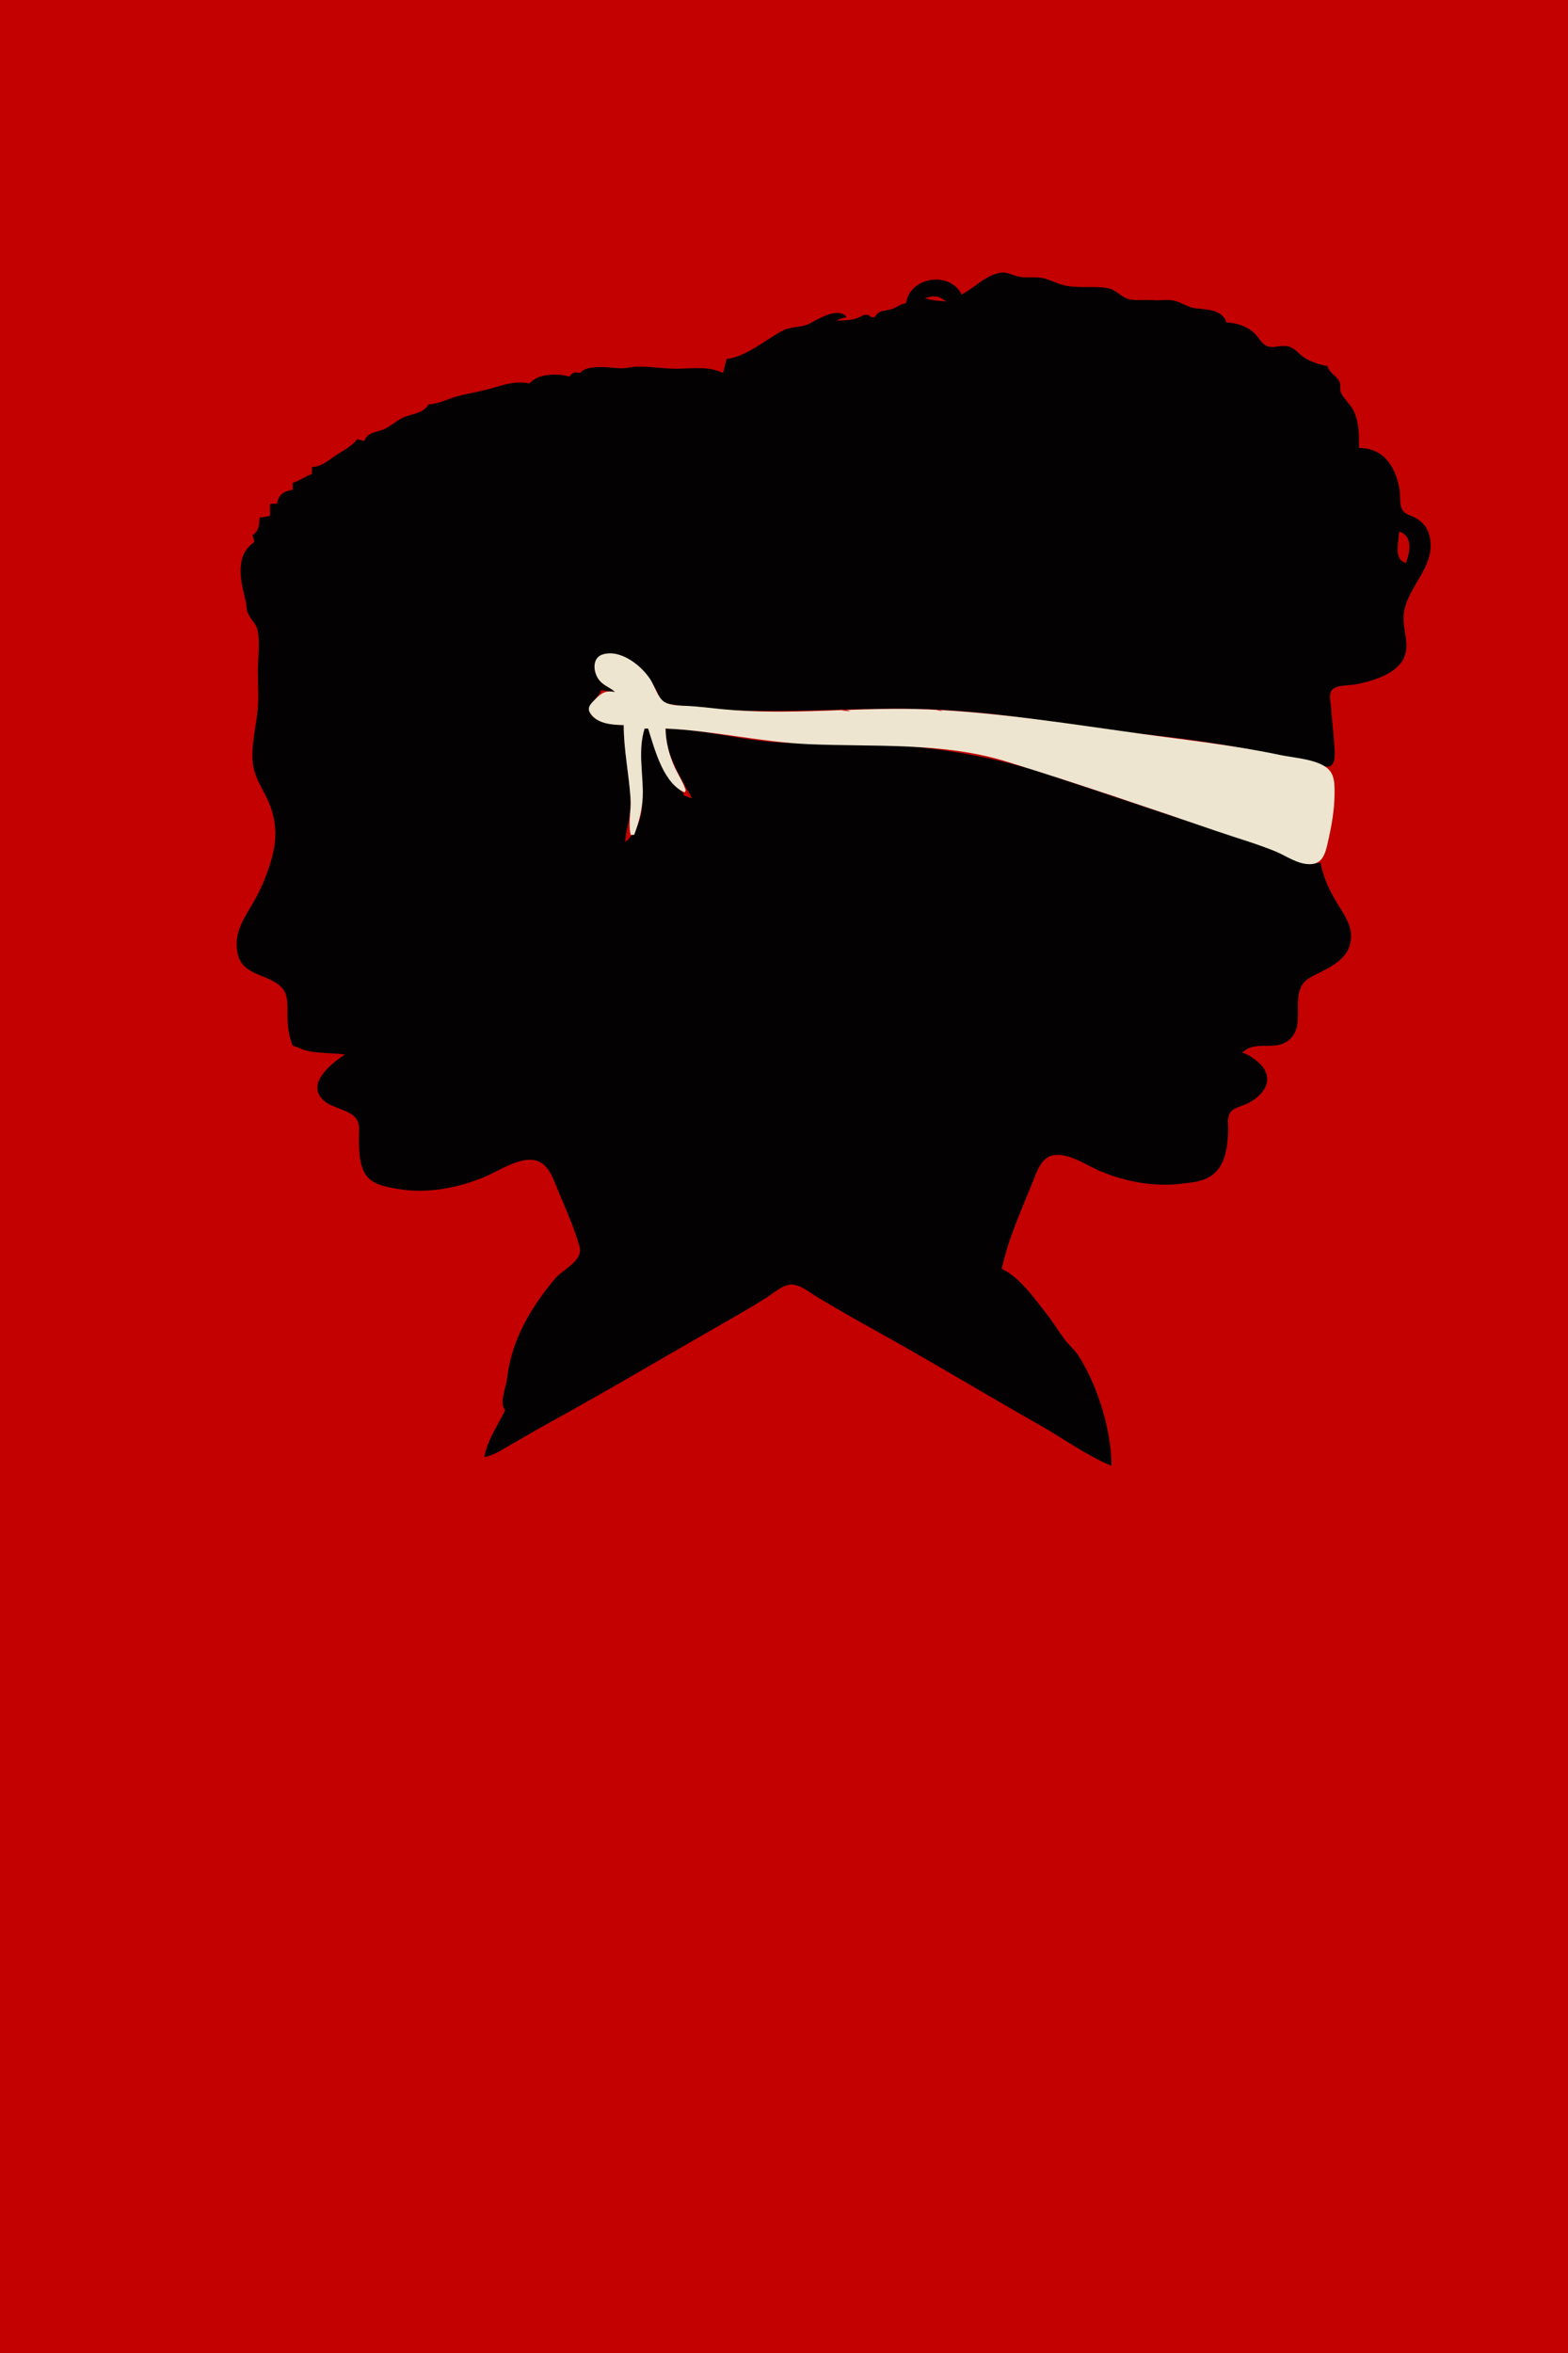 <?xml version="1.0" standalone="yes"?>
<svg xmlns="http://www.w3.org/2000/svg" width="900" height="1350">
<path style="fill:#c30101; stroke:none;" d="M0 0L0 1350L900 1350L900 0L0 0z"/>
<path style="fill:#030101; stroke:none;" d="M552 169C545.147 155.28 522.285 158.733 520 174C516.886 174.359 515.51 175.874 512.741 177.005C508.468 178.749 504.698 177.325 502 182L500 182C497.094 178.729 494.352 181.964 490.91 182.892C487.457 183.823 483.557 183.927 480 184C482.096 182.957 483.699 182.397 486 182C481.427 175.731 469.712 183.023 464.576 185.682C459.861 188.122 454.275 187.103 449.464 189.59C439.096 194.949 428.991 204.439 417 206L415 214C406.907 210.128 398.76 211.315 390 211.546C382.253 211.75 374.513 210.36 366.91 210.299C362.865 210.266 359.118 211.55 355 211.246C349.257 210.822 336.787 209.047 333 214C329.966 213.476 328.72 213.4 327 216C319.919 214.314 309.154 213.936 304 220C296.254 218.316 289.281 220.725 281.985 222.83C275.53 224.693 268.798 225.629 262.285 227.44C256.728 228.985 251.838 231.729 246 232C242.862 237.426 236.409 237.271 231.174 239.67C227.165 241.506 223.933 244.908 219.829 246.491C215.118 248.308 211.299 247.921 209 253L205 252C201.862 256.131 197.39 258.238 193.117 261.025C188.368 264.121 184.857 267.679 179 268L179 272C175.126 273.224 172.059 275.875 168 277L168 281C162.734 281.913 159.892 283.552 159 289L155 289L155 296L149 297C148.822 301.08 148.63 304.713 145 307L146 311C134.428 318.692 138.192 333.402 140.907 344.424C141.481 346.75 141.3 349.154 142.133 351.42C143.431 354.952 146.79 357.476 147.687 361.054C149.498 368.281 147.997 377.561 148 385C148.003 393.163 148.695 400.828 147.715 409C146.54 418.791 143.678 430.207 145.465 439.999C146.748 447.036 151.277 453.498 154.138 460C157.294 467.171 158.667 475.172 157.826 483C156.704 493.447 151.634 506.544 146.575 515.714C140.878 526.04 133.78 534.337 136.38 547C139.17 560.595 155.005 558.378 162.4 567.39C165.397 571.043 164.993 577.563 165 582C165.011 588.785 165.599 593.695 168 600C171.117 600.765 173.837 602.44 177.015 603.058C183.821 604.382 191.091 604.127 198 605C191.053 609.576 175.282 621.408 185.499 631.117C190.643 636.004 199.846 636.317 204.258 641.499C206.774 644.455 205.998 649.41 206 653C206.003 660.189 206.151 671.423 212.144 676.501C216.586 680.264 223.446 681.339 229 682.246C245.749 684.983 263.557 681.463 279 674.85C287.16 671.355 299.963 662.569 308.985 666.288C314.505 668.564 316.971 674.797 319.077 680C323.759 691.566 329.152 702.978 332.626 715C335.048 723.383 323.243 728.003 318.46 733.729C304.49 750.454 293.537 768.929 291.05 791C290.524 795.668 286.285 805.622 290 809C285.717 817.722 279.675 826.271 278 836C283.297 835.055 287.389 832.195 292 829.568C300.337 824.817 308.588 819.925 317 815.306C348.951 797.759 380.35 779.087 412 760.999C421.41 755.621 430.829 750.25 440 744.47C443.958 741.976 448.746 737.463 453.576 737.022C458.881 736.538 464.64 741.499 468.92 744.083C479.807 750.658 490.923 756.982 502.05 763.142C533.897 780.771 565.053 799.637 596.718 817.59C610.25 825.263 623.609 835.07 638 841C637.829 820.354 630.213 795.45 619.158 778.015C616.983 774.584 613.681 771.894 611.214 768.651C607.521 763.796 604.465 758.53 600.661 753.753C593.601 744.889 585.464 732.88 575 728C578.561 710.965 586.336 694.109 592.8 678C595.144 672.159 597.769 663.749 605.004 662.704C613.692 661.449 624.25 668.945 632 672.139C646.384 678.066 662.548 681.005 678 679.155C683.724 678.47 690.048 678.012 694.985 674.74C703.364 669.186 704.555 658.266 704.961 649C705.094 645.956 704.335 642.084 705.603 639.225C707.11 635.828 711.906 634.912 715 633.572C722.823 630.182 731.234 622.102 725.397 613.005C724.257 611.229 722.653 609.786 721.035 608.46C718.539 606.414 716.085 604.843 713 604C719.999 596.648 731.089 603 738.981 597.347C749.699 589.669 741.537 575.275 747.317 565.21C749.428 561.535 754.392 559.59 758 557.756C766.696 553.336 775.53 548.205 775.491 537C775.466 529.941 770.895 523.816 767.414 518.079C763.162 511.074 759.398 503.126 758 495C747.874 496.252 742.062 492.155 733 488.452C725.858 485.534 718.337 483.123 711 480.745C674.583 468.941 638.32 456.622 602 444.515C571.525 434.357 541.036 429.283 509 427.089C488.069 425.656 466.949 427.345 446 425.911C424.655 424.449 403.375 418.441 382 418C382.131 433.803 390.164 444.591 397 458C381.989 450.187 378.111 432.2 372 418L370 418C361.357 438.396 378.168 465.927 359 483C359.405 475.103 362.185 468.156 361.985 460C361.624 445.258 358 430.797 358 416C352.862 415.894 338.465 414.461 338.346 406.999C338.288 403.395 343.929 399.806 345 396L353 397C350.051 392.973 344.673 391.885 342.322 386.996C338.121 378.261 347.558 373.322 355 375.653C358.601 376.78 361.176 379.458 364 381.806C370.874 387.523 377.518 393.663 379 403C430.981 412.685 483.643 404.747 536 407.039C579.172 408.93 622.02 417.548 665 422.166C689.093 424.755 713.264 428.978 737 433.801C743.34 435.089 749.782 436.373 756 438.165C758.117 438.775 761.282 440.58 763.486 439.558C766.911 437.97 766.114 430.987 765.911 428C765.388 420.326 764.436 412.678 763.911 405C763.722 402.251 762.591 398.845 764.194 396.318C766.484 392.706 774.246 393.408 778 392.689C786.698 391.023 799.043 387.507 804.347 379.985C810.676 371.01 804.513 361.399 805.762 352C807.924 335.738 825.09 324.429 820.387 307C819.192 302.572 816.423 299.284 812.424 297.108C809.646 295.597 805.972 295.096 804.603 291.866C803.144 288.423 803.928 283.701 803.192 280C800.627 267.094 794.053 257.126 780 257C780 249.231 780.322 242.2 776.628 235.089C774.794 231.56 771.4 228.965 769.718 225.374C768.746 223.298 769.835 221.069 768.852 219.039C767.019 215.255 763.155 214.423 762 210C757.465 209.219 752.089 207.574 748.259 204.93C745.288 202.878 743.594 200.143 739.995 198.92C735.695 197.458 730.492 200.326 726.704 198.288C723.885 196.771 722.252 193.28 719.946 191.132C715.574 187.06 709.852 185.268 704 185C701.5 177.393 692.622 177.713 686.039 176.871C681.766 176.325 678.201 173.48 674 172.529C669.981 171.618 666.031 172.529 662 172.201C657.707 171.851 651.092 172.735 647.17 171.401C643.06 170.002 640.457 166.175 635.961 165.343C627.678 163.812 618.494 165.732 610.17 163.53C606.004 162.428 602.331 160.243 598 159.464C593.682 158.689 589.306 159.564 585.004 158.776C581.234 158.086 577.94 155.769 574 156.501C565.497 158.08 559.125 165.244 552 169z"/>
<path style="fill:#c30101; stroke:none;" d="M531 171C534.598 172.513 539.095 172.506 543 173C538.944 169.532 535.956 169.509 531 171M803 305C802.996 311.193 799.498 320.723 807 323C809.319 316.636 811.169 307.426 803 305z"/>
<path style="fill:#ede5cf; stroke:none;" d="M353 397C347.225 395.993 345.045 397.699 341.02 401.835C338.958 403.954 336.871 405.951 338.662 408.971C342.428 415.323 351.461 415.946 358 416C358 430.172 360.946 443.913 361.91 458C362.39 464.995 360.435 472.191 362 479L364 479C367.109 470.941 369.091 462.721 368.981 454C368.828 441.833 366.286 429.902 370 418L372 418C375.793 429.857 380.881 450.503 394 455C392.765 449.602 389.463 445.016 387.178 440C384.024 433.077 382.157 425.617 382 418C409.405 419.176 436.513 425.757 464 426.961C501.824 428.617 541.218 425.652 578 437.026C618.538 449.56 658.869 463.333 699 477.079C709.963 480.834 721.267 484.066 732 488.452C738.525 491.118 744.626 495.918 751.999 495.816C759.003 495.718 760.665 489.799 761.989 484C764.178 474.415 766.012 464.866 766 455C765.995 450.678 766.155 445.808 763.297 442.225C758.044 435.638 742.789 434.869 735 433.211C708.269 427.518 681.032 424.627 654 420.87C613.906 415.296 573.412 408.809 533 407.039C493.359 405.304 453.582 410.789 414 406.831C407.687 406.2 401.335 405.388 395 405.036C390.804 404.802 384.978 404.97 381.279 402.683C377.728 400.488 375.649 393.538 373.42 390.015C368.284 381.9 356.318 372.399 346.055 375.434C339.224 377.453 340.582 386.605 344.394 390.786C346.822 393.448 350.362 394.615 353 397z"/>
<path style="fill:#c30101; stroke:none;" d="M342 388L343 389L342 388M373 390L374 391L373 390M345 396L346 397L345 396M378 399L379 400L378 399M388 404L389 405L388 404M399 405L400 406L399 405M482 407C484.052 407.874 485.747 407.953 488 408C485.948 407.126 484.253 407.047 482 407M537 407C538.506 407.683 539.315 407.826 541 408C539.494 407.317 538.685 407.174 537 407M338 409L339 410L338 409M567.667 409.333C567.222 409.778 568.278 409.722 568.333 409.667C568.778 409.222 567.722 409.278 567.667 409.333M583 411L584 412L583 411M589 412L590 413L589 412M609 415L610 416L609 415M624 417L625 418L624 417M643 419L644 420L643 419M651 420L652 421L651 420M658 421L659 422L658 421M667 422L668 423L667 422M674 423L675 424L674 423M681 424L682 425L681 424M702 427L703 428L702 427M375 428L376 429L375 428M708 428L709 429L708 428M719 430L720 431L719 430M740 434L741 435L740 434M378 435L379 436L378 435M744 435L745 436L744 435M385 436L386 437L385 436M753 437L754 438L753 437M757 438L758 439L757 438M760 439L761 440L760 439M388 443L389 444L388 443M394 453L392 456C393.745 456.89 395.125 457.453 397 458C396.251 455.746 395.656 454.687 394 453M361 454L362 455L361 454M368 460L369 461L368 460M360 475C359.352 477.709 359.058 480.216 359 483C362.431 480.764 362.383 478.161 360 475z"/>
</svg>
